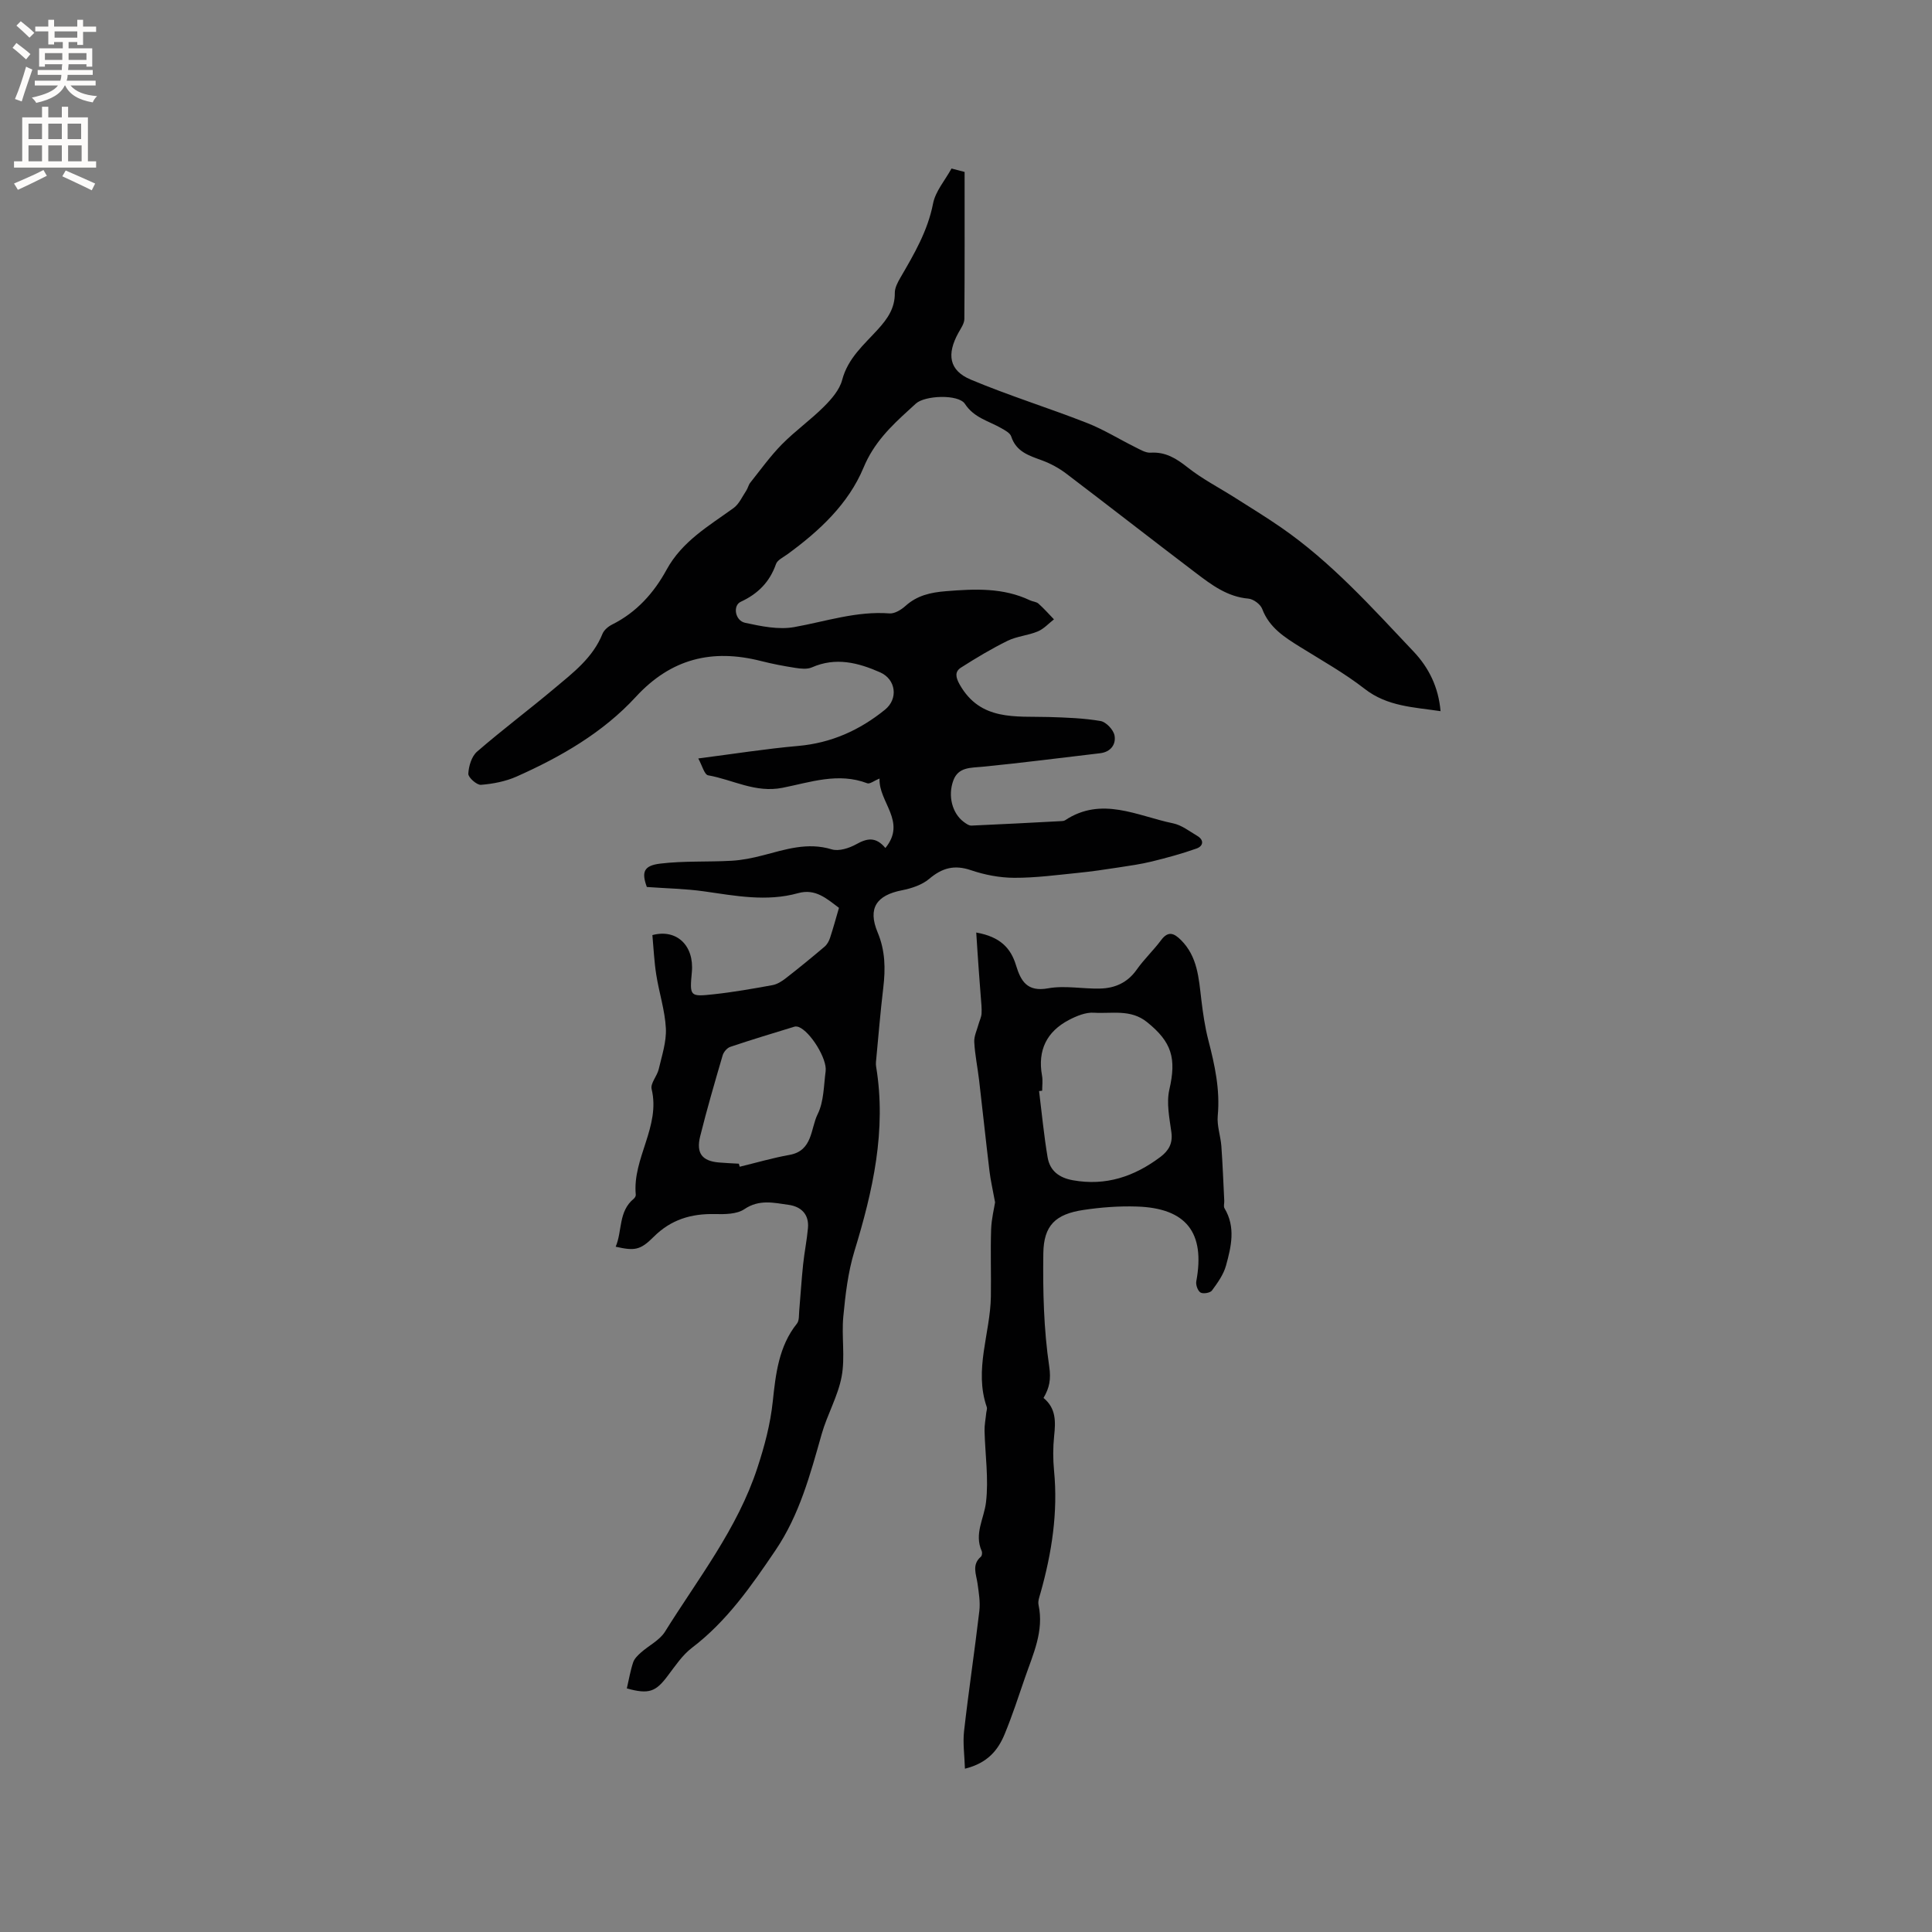 <svg enable-background="new 0 0 400 400" viewBox="0 0 400 400" xmlns="http://www.w3.org/2000/svg"><rect x="0" y="0" width="400" height="400" fill="#808080" stroke="none"/><path d="m129.78 349.57c.45-1.94.74-3.72 1.31-5.4.26-.78.97-1.46 1.62-2.04 1.64-1.46 3.85-2.52 4.96-4.29 6.87-11.03 15.02-21.34 19.14-33.94 1.48-4.52 2.68-8.97 3.19-13.8.59-5.51 1.21-11.36 5-16.07.49-.61.39-1.75.47-2.65.28-3.21.47-6.42.81-9.62.26-2.51.78-5 1-7.51.25-2.82-1.39-4.43-4-4.8-3.07-.43-6.09-1.19-9.16.89-1.56 1.06-4.05 1.07-6.12 1.02-4.9-.11-9.09 1.14-12.66 4.71-2.8 2.81-3.98 2.92-7.87 2.05 1.4-3.3.52-7.3 3.77-9.96.21-.18.42-.55.39-.81-.72-7.54 5.16-14.09 3.28-21.88-.28-1.18 1.14-2.68 1.47-4.1.65-2.8 1.62-5.67 1.48-8.47-.19-3.72-1.41-7.39-1.99-11.11-.43-2.71-.55-5.47-.8-8.19 5-1.34 8.68 2.14 8.17 7.66-.46 5.01-.44 5.13 4.46 4.6 4.1-.44 8.18-1.16 12.24-1.9.97-.18 1.93-.79 2.73-1.41 2.74-2.13 5.43-4.33 8.07-6.57.51-.44.89-1.14 1.11-1.8.66-2.01 1.22-4.05 1.85-6.22-2.54-1.9-4.86-4.05-8.47-3.04-6.53 1.82-13 .54-19.5-.38-3.82-.54-7.71-.6-11.81-.9-1.1-3.03-.72-4.42 2.78-4.84 4.87-.59 9.85-.31 14.76-.59 2.18-.12 4.36-.57 6.48-1.12 4.69-1.22 9.24-2.77 14.26-1.24 1.48.45 3.62-.25 5.1-1.07 2.22-1.24 4.03-1.59 6.01.79 4.48-5.49-1.43-9.48-1.21-14.38-1.14.46-2.02 1.18-2.54.98-5.99-2.3-11.82-.2-17.52.93-5.66 1.13-10.31-1.68-15.43-2.58-.78-.14-1.25-2.07-2.04-3.49 7.31-.94 13.96-2 20.66-2.59 6.86-.6 12.74-3.25 17.99-7.5 2.8-2.26 2.28-6.29-1-7.74-4.56-2.01-9.19-3.2-14.12-1.03-.97.43-2.29.28-3.41.11-2.4-.37-4.8-.83-7.16-1.43-10.09-2.56-18.59-.5-25.89 7.43-6.82 7.41-15.53 12.42-24.69 16.5-2.28 1.01-4.88 1.51-7.37 1.71-.86.07-2.66-1.53-2.62-2.3.08-1.58.68-3.6 1.82-4.58 5.2-4.51 10.72-8.64 15.99-13.07 3.87-3.25 7.98-6.35 9.97-11.32.32-.79 1.21-1.53 2.02-1.93 5.04-2.52 8.63-6.54 11.25-11.34 3.22-5.89 8.73-9.05 13.86-12.76 1.15-.83 1.8-2.36 2.63-3.6.34-.51.46-1.18.83-1.65 2.14-2.69 4.16-5.51 6.56-7.95 2.73-2.77 5.96-5.06 8.71-7.81 1.56-1.56 3.22-3.47 3.76-5.51 1.19-4.54 4.54-7.32 7.42-10.5 1.99-2.19 3.52-4.39 3.48-7.52-.01-1.07.61-2.22 1.18-3.2 2.82-4.85 5.63-9.62 6.74-15.31.49-2.54 2.48-4.8 3.82-7.25 1.14.3 2.13.56 2.71.71 0 10.34.03 20.39-.05 30.44-.01.95-.72 1.94-1.22 2.84-2.47 4.47-1.96 7.82 2.54 9.71 7.87 3.31 16.06 5.84 24.02 8.96 3.49 1.36 6.71 3.38 10.08 5.05 1 .49 2.12 1.19 3.14 1.12 3.11-.19 5.3 1.19 7.65 3.04 3.03 2.4 6.53 4.2 9.81 6.28 3.18 2.02 6.39 3.98 9.49 6.12 10.44 7.2 18.85 16.6 27.49 25.73 3.16 3.34 5.17 7.38 5.59 12.35-5.59-.84-11.01-.96-15.71-4.62-4.16-3.24-8.82-5.85-13.32-8.65-3.26-2.03-6.43-4.01-7.9-7.91-.36-.96-1.82-2.03-2.85-2.12-4.4-.38-7.68-2.89-10.95-5.37-8.95-6.79-17.81-13.72-26.76-20.51-1.49-1.13-3.21-2.07-4.96-2.72-2.71-1-5.4-1.77-6.44-4.98-.24-.73-1.3-1.28-2.09-1.73-2.61-1.49-5.61-2.13-7.49-5.01-1.34-2.05-8.29-1.76-10.15-.07-.47.43-.93.86-1.41 1.29-3.81 3.46-7.31 6.86-9.43 11.97-3.14 7.54-9.17 13.14-15.77 17.95-.85.62-2.07 1.18-2.36 2.02-1.31 3.73-3.73 6.16-7.29 7.81-1.7.78-1.19 3.9.88 4.35 3.33.72 6.95 1.48 10.2.89 6.54-1.17 12.89-3.35 19.71-2.83 1.07.08 2.42-.75 3.3-1.54 2.42-2.18 5.17-2.8 8.38-3.06 5.98-.48 11.82-.77 17.41 1.89.57.27 1.31.29 1.75.68 1.14 1.01 2.15 2.16 3.21 3.26-1.11.86-2.1 1.98-3.35 2.5-2 .84-4.3.99-6.23 1.93-3.33 1.64-6.54 3.56-9.67 5.56-1.31.84-1.12 1.99-.26 3.52 4.3 7.58 11.56 6.51 18.46 6.71 3.58.11 7.19.23 10.7.83 1.15.2 2.67 1.81 2.89 2.99.34 1.83-.77 3.42-2.99 3.68-8.08.94-16.16 2-24.26 2.79-2.49.25-5.08.02-6.12 2.84-1.2 3.25-.19 6.83 2.13 8.57.48.36 1.1.81 1.64.78 6.14-.26 12.28-.6 18.43-.92.31-.02.69-.02.93-.18 7.59-5.03 14.96-.89 22.35.63 1.78.36 3.39 1.64 5.02 2.6 1.48.88 1.23 2.12-.13 2.61-3.04 1.08-6.17 1.93-9.31 2.7-2.24.55-4.54.87-6.82 1.22-2.8.43-5.61.85-8.43 1.13-4.4.44-8.81 1.04-13.21 1.02-3-.01-6.12-.61-8.97-1.58-3.42-1.16-5.94-.48-8.63 1.8-1.49 1.26-3.66 1.97-5.63 2.36-5.27 1.03-7.14 3.7-5.05 8.71 1.6 3.82 1.64 7.55 1.17 11.5-.61 5.1-1.02 10.23-1.51 15.34-.03.31-.02.64.03.95 2.18 13.19-.67 25.74-4.5 38.25-1.32 4.33-1.86 8.96-2.29 13.5-.39 4.11.4 8.38-.34 12.39-.76 4.1-2.99 7.9-4.14 11.95-2.37 8.36-4.59 16.72-9.57 24.07-5.01 7.4-10.05 14.67-17.29 20.18-1.97 1.5-3.44 3.72-4.97 5.74-2.52 3.39-3.94 3.93-8.51 2.67zm23.19-108.64c.06.21.12.42.18.63 3.43-.83 6.83-1.83 10.3-2.45 4.85-.86 4.35-5.46 5.84-8.44 1.29-2.6 1.25-5.89 1.65-8.89.34-2.57-3.19-8.23-5.58-9.15-.27-.1-.64-.15-.91-.06-4.43 1.36-8.87 2.69-13.25 4.17-.66.22-1.38 1.06-1.58 1.75-1.63 5.57-3.26 11.15-4.66 16.78-.87 3.52.43 5.12 3.9 5.41 1.36.12 2.74.17 4.11.25z" fill="#010102"/><path d="m202.12 193.07c4.99.88 7.16 3.25 8.23 6.77 1 3.28 2.29 5.57 6.65 4.78 3.46-.63 7.16.14 10.75.05 3.08-.07 5.68-1.21 7.58-3.9 1.52-2.16 3.48-4 5.06-6.12 1.47-1.98 2.68-1.45 4.11-.03 3.45 3.43 3.69 7.91 4.22 12.34.34 2.83.75 5.67 1.46 8.42 1.33 5.14 2.45 10.24 1.94 15.64-.19 2.05.59 4.17.75 6.27.27 3.77.41 7.54.6 11.31.03.52-.19 1.17.05 1.56 2.35 3.91 1.39 7.95.31 11.87-.51 1.86-1.74 3.57-2.91 5.16-.37.5-1.83.74-2.37.41-.57-.35-1.01-1.59-.87-2.32 1.87-10.06-2.05-15.16-12.32-15.48-3.68-.12-7.42.16-11.07.71-5.75.87-8.2 3.18-8.28 8.97-.11 7.82.08 15.73 1.22 23.43.39 2.65.06 4.4-1.18 6.52 2.62 2.15 2.51 4.91 2.2 7.86-.25 2.38-.25 4.82-.02 7.2.84 8.65-.47 17.03-2.8 25.31-.23.81-.58 1.71-.41 2.48 1.16 5.43-1.13 10.19-2.81 15.07-1.34 3.9-2.62 7.83-4.19 11.64-1.36 3.31-3.5 6.03-8.24 7.2-.09-2.79-.46-5.33-.18-7.79.94-8.3 2.19-16.56 3.16-24.85.22-1.86-.11-3.8-.37-5.68-.27-1.95-1.25-3.91.71-5.59.22-.19.29-.84.15-1.15-1.6-3.58.5-6.74.89-10.1.58-4.85-.18-9.85-.3-14.79-.03-1.23.23-2.47.35-3.7.04-.41.23-.87.11-1.22-2.69-7.75.74-15.27.85-22.91.07-4.62-.1-9.24.05-13.86.08-2.25.65-4.48.82-5.62-.5-2.75-.93-4.56-1.15-6.4-.76-6.3-1.42-12.61-2.16-18.91-.31-2.63-.86-5.24-1-7.87-.07-1.23.57-2.5.9-3.74.2-.72.57-1.43.61-2.16.07-1.11-.07-2.24-.15-3.36-.14-1.94-.31-3.89-.44-5.83-.18-2.38-.32-4.76-.51-7.59zm13.65 32.75c-.21.02-.43.05-.64.07.57 4.58 1 9.19 1.77 13.74.47 2.74 2.33 4.21 5.23 4.73 6.85 1.23 12.73-.78 18.12-4.83 1.73-1.31 2.59-2.81 2.27-5.13-.4-2.92-1.05-6.04-.42-8.81 1.49-6.47.53-9.84-4.64-13.99-3.39-2.72-7.29-1.69-10.99-1.93-1.69-.11-3.59.68-5.16 1.5-4.6 2.41-6.5 6.27-5.58 11.47.2 1.03.04 2.12.04 3.18z" fill="#010102"/><g fill="#fcfbfa"><path d="m2.6 9.9.8-1c.9.7 1.9 1.4 2.9 2.3l-.9 1.1c-1.1-1-2-1.8-2.8-2.4zm.5 10.6c.9-2.1 1.6-4.3 2.3-6.7.4.2.8.4 1.3.6-.7 2.1-1.5 4.3-2.2 6.6zm.3-15.2.9-.9c1 .8 2 1.6 2.8 2.4l-1 1c-.9-.9-1.8-1.7-2.7-2.5zm12.6-1.2h1.2v1.4h2.7v1.1h-2.7v2.7h-1.2v-.6h-1.8v1.3h4.9v3.8h-1.2v-.5h-3.7c0 .4-.1.9-.1 1.2h5.1v1h-5.2c0 .5-.1.9-.2 1.2h6v1h-5.2c1.1 1.3 2.9 2 5.5 2.2-.4.4-.7.8-.9 1.3-2.9-.5-4.8-1.6-5.7-3.5h-.1c-.8 1.7-2.7 2.9-5.9 3.6-.2-.4-.6-.8-.9-1.1 2.8-.6 4.6-1.4 5.4-2.5h-4.8v-1h5.3c.1-.3.2-.7.2-1.2h-4.9v-1h5c0-.4 0-.8.1-1.2h-3.6v.5h-1.2v-3.8h4.9v-1.3h-1.8v.5h-1.2v-2.7h-2.7v-1h2.7v-1.4h1.2v1.4h4.8zm-6.7 8.3h3.6c0-.4 0-.9 0-1.4h-3.6zm1.9-4.6h4.8v-1.3h-4.7v1.3zm6.7 3.2h-3.7v1.4h3.7z"/><path d="m8.7 22.1h1.3v2.2h2.8v-2.2h1.3v2.2h4.1v9.1h1.7v1.3h-17v-1.3h1.7v-9.1h4.1zm.3 13.1.7 1.2c-1.8.9-3.8 1.9-6 2.9-.2-.4-.5-.8-.8-1.3 2.3-1 4.4-1.9 6.1-2.8zm-3.1-6.4h2.8v-3.2h-2.8zm0 4.6h2.8v-3.3h-2.8zm4.1-4.6h2.8v-3.2h-2.8zm0 4.6h2.8v-3.3h-2.8zm3.6 1.9c2.1.9 4.1 1.8 6.1 2.7l-.7 1.4c-2.2-1.1-4.2-2-6.1-2.9zm3.2-9.7h-2.8v3.2h2.8zm-2.7 7.8h2.8v-3.3h-2.8z"/></g></svg>